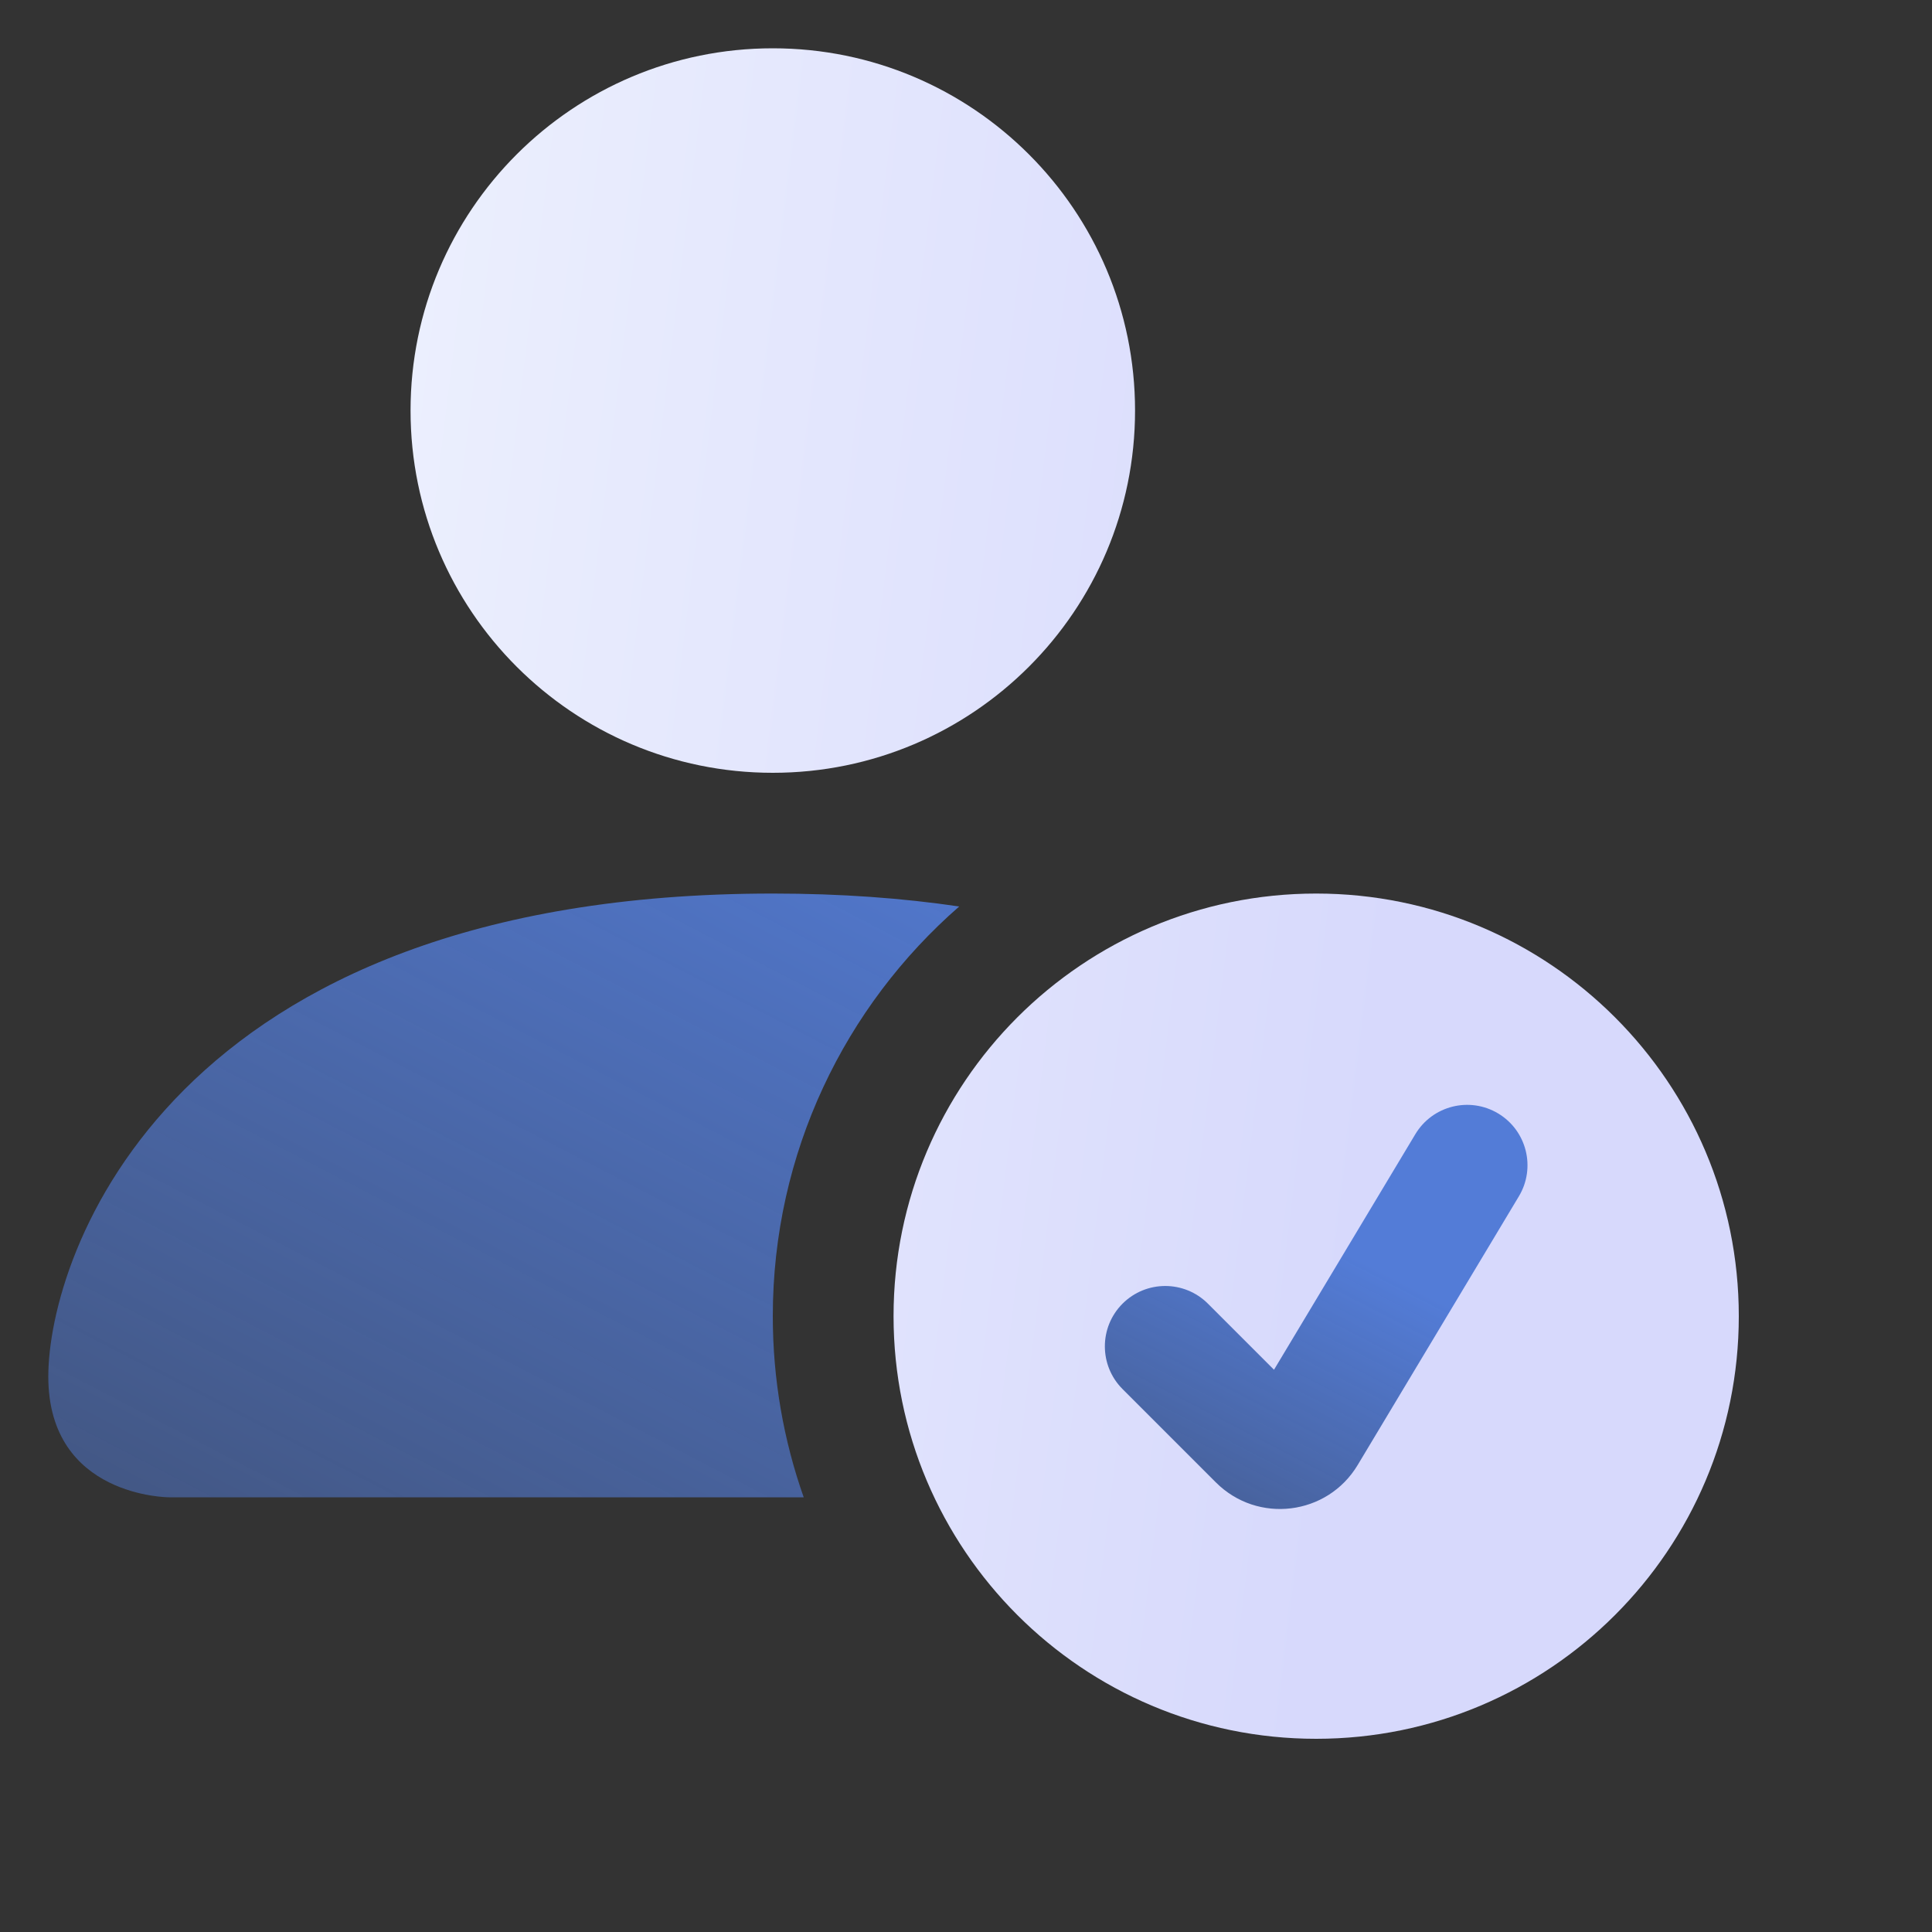 <svg width="40" height="40" viewBox="0 0 40 40" fill="none" xmlns="http://www.w3.org/2000/svg">
<rect x="0" y="0" width="40" height="40" fill="#333333" stroke="none"/>
<g id="icon">
<g id="Group 18847">
<g id="Group 18846">
<circle id="Ellipse 456" cx="27.25" cy="27.25" r="6.25" fill="url(#paint0_linear_885_10337)"/>
<g id="Vector">
<path d="M27.25 36C32.083 36 36 32.083 36 27.25C36 22.418 32.083 18.5 27.25 18.5C22.418 18.5 18.5 22.418 18.5 27.25C18.5 32.083 22.418 36 27.25 36ZM31.447 24.768L28.109 30.332C27.481 31.378 26.038 31.555 25.175 30.693L23.241 28.759C22.753 28.271 22.753 27.479 23.241 26.991C23.729 26.503 24.521 26.503 25.009 26.991L26.377 28.359L29.303 23.482C29.658 22.89 30.426 22.698 31.018 23.053C31.61 23.408 31.802 24.176 31.447 24.768Z" fill="url(#paint1_linear_885_10337)"/>
<path d="M23.5 8.5C23.5 12.642 20.142 16 16 16C11.858 16 8.5 12.642 8.5 8.5C8.5 4.358 11.858 1 16 1C20.142 1 23.5 4.358 23.5 8.5Z" fill="url(#paint2_linear_885_10337)"/>
<path d="M1 28.5C1 31 3.5 31 3.5 31H16.64C16.226 29.827 16 28.565 16 27.25C16 23.866 17.494 20.831 19.859 18.768C18.693 18.595 17.41 18.5 16 18.5C3.5 18.5 1 26 1 28.5Z" fill="url(#paint3_linear_885_10337)"/>
</g>
</g>
</g>
</g>
<defs>
<linearGradient id="paint0_linear_885_10337" x1="25.395" y1="24.643" x2="17.973" y2="38.948" gradientUnits="userSpaceOnUse">
<stop stop-color="#537CD7"/>
<stop offset="1" stop-color="#537CD7" stop-opacity="0"/>
</linearGradient>
<linearGradient id="paint1_linear_885_10337" x1="3.232" y1="0.282" x2="30.848" y2="3.666" gradientUnits="userSpaceOnUse">
<stop stop-color="#F1F5FE"/>
<stop offset="1" stop-color="#D7D9FC"/>
</linearGradient>
<linearGradient id="paint2_linear_885_10337" x1="3.232" y1="0.282" x2="30.848" y2="3.666" gradientUnits="userSpaceOnUse">
<stop stop-color="#F1F5FE"/>
<stop offset="1" stop-color="#D7D9FC"/>
</linearGradient>
<linearGradient id="paint3_linear_885_10337" x1="13.305" y1="11.202" x2="-7.476" y2="51.253" gradientUnits="userSpaceOnUse">
<stop stop-color="#537CD7"/>
<stop offset="1" stop-color="#537CD7" stop-opacity="0"/>
</linearGradient>
</defs>
</svg>
